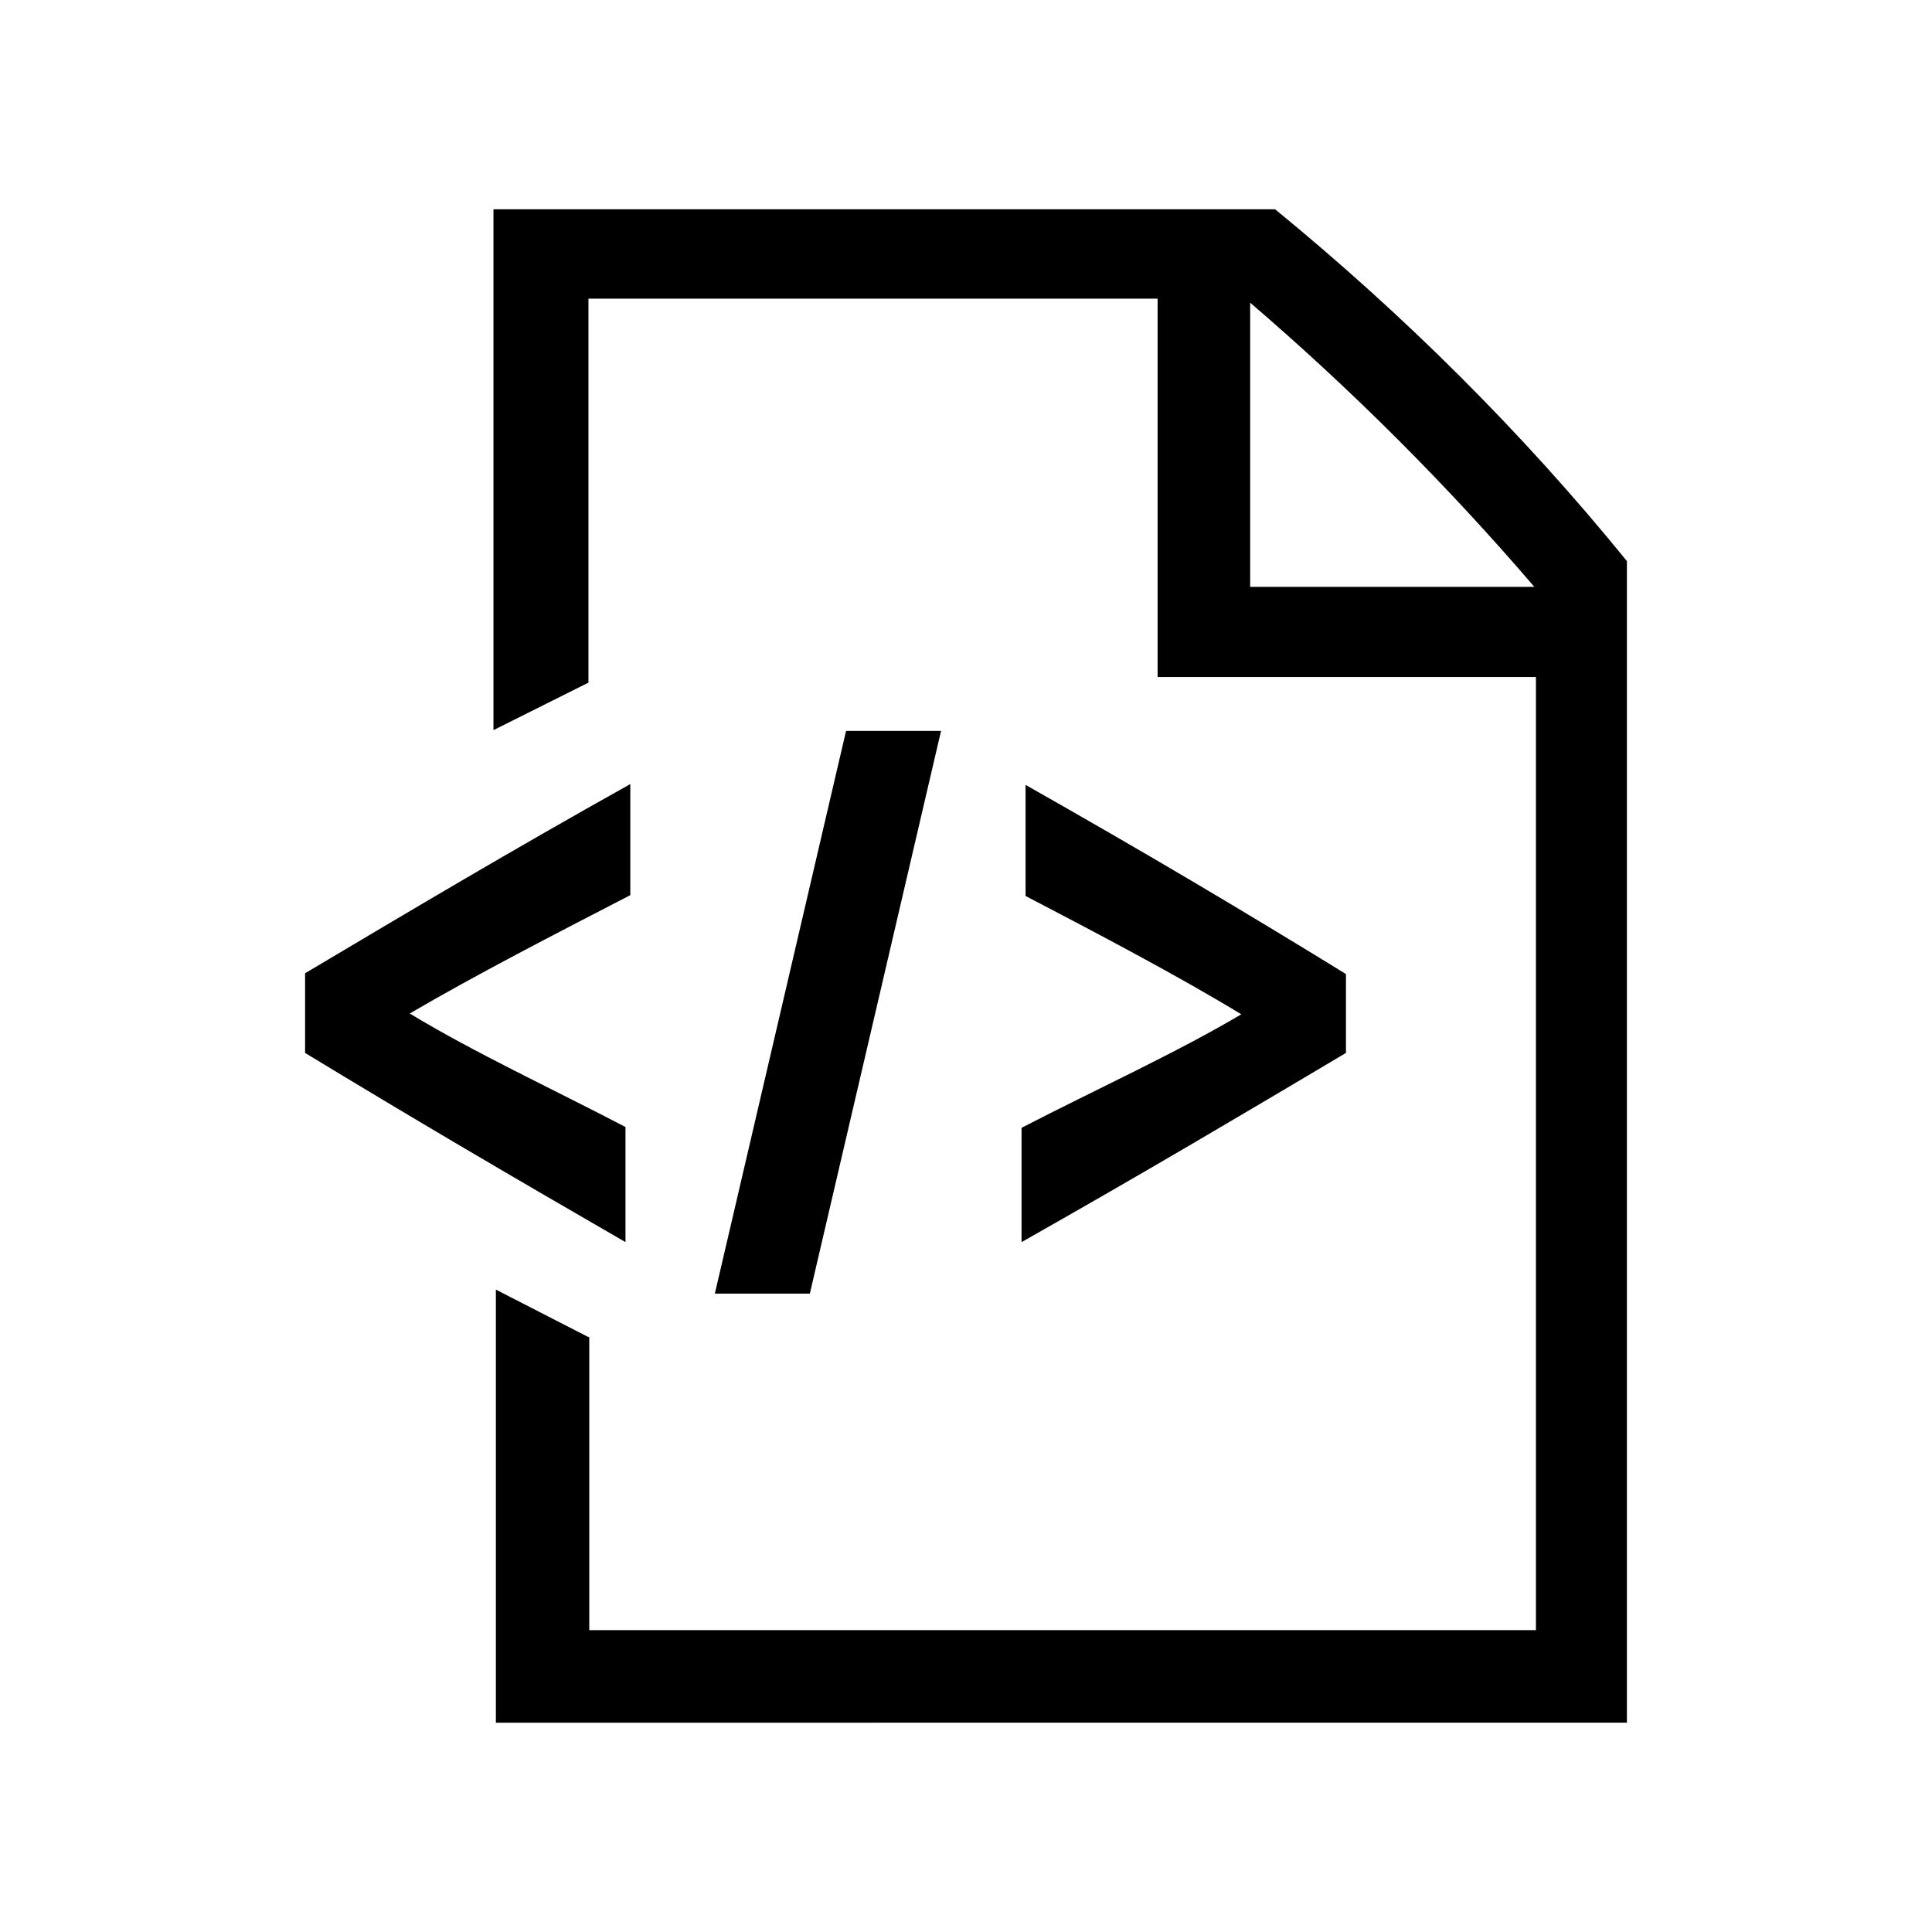 <?xml version="1.0" encoding="UTF-8"?><svg xmlns="http://www.w3.org/2000/svg" width="24" height="24" viewBox="0 0 24 24"><defs><style>.c{fill:none;}</style></defs><g id="a"><rect class="c" width="24" height="24"/></g><g id="b"><path d="M3.79,13.08v-.99c1.33-.79,2.52-1.5,4.04-2.35v1.38c-.93,.48-1.92,.99-2.74,1.47,.79,.48,1.76,.93,2.68,1.41v1.43c-1.49-.86-2.68-1.56-3.98-2.35Zm3.53,3.53v3.64h11.76V8.41h-4.7V3.71H7.31v4.77l-1.18,.59V2.6H15.84c1.6,1.31,3.07,2.77,4.37,4.37v14.43H6.16v-5.38l1.15,.59Zm3.19-7.53h1.18l-1.63,6.99h-1.18l1.63-6.99Zm2.18,4.93c.93-.48,1.92-.93,2.73-1.41-.79-.48-1.76-.99-2.68-1.47v-1.38c1.5,.85,2.68,1.55,3.98,2.35v.98c-1.33,.79-2.51,1.49-4.03,2.35v-1.42Zm6.37-6.72c-1.08-1.26-2.26-2.44-3.53-3.53v3.53h3.53Z"/></g></svg>